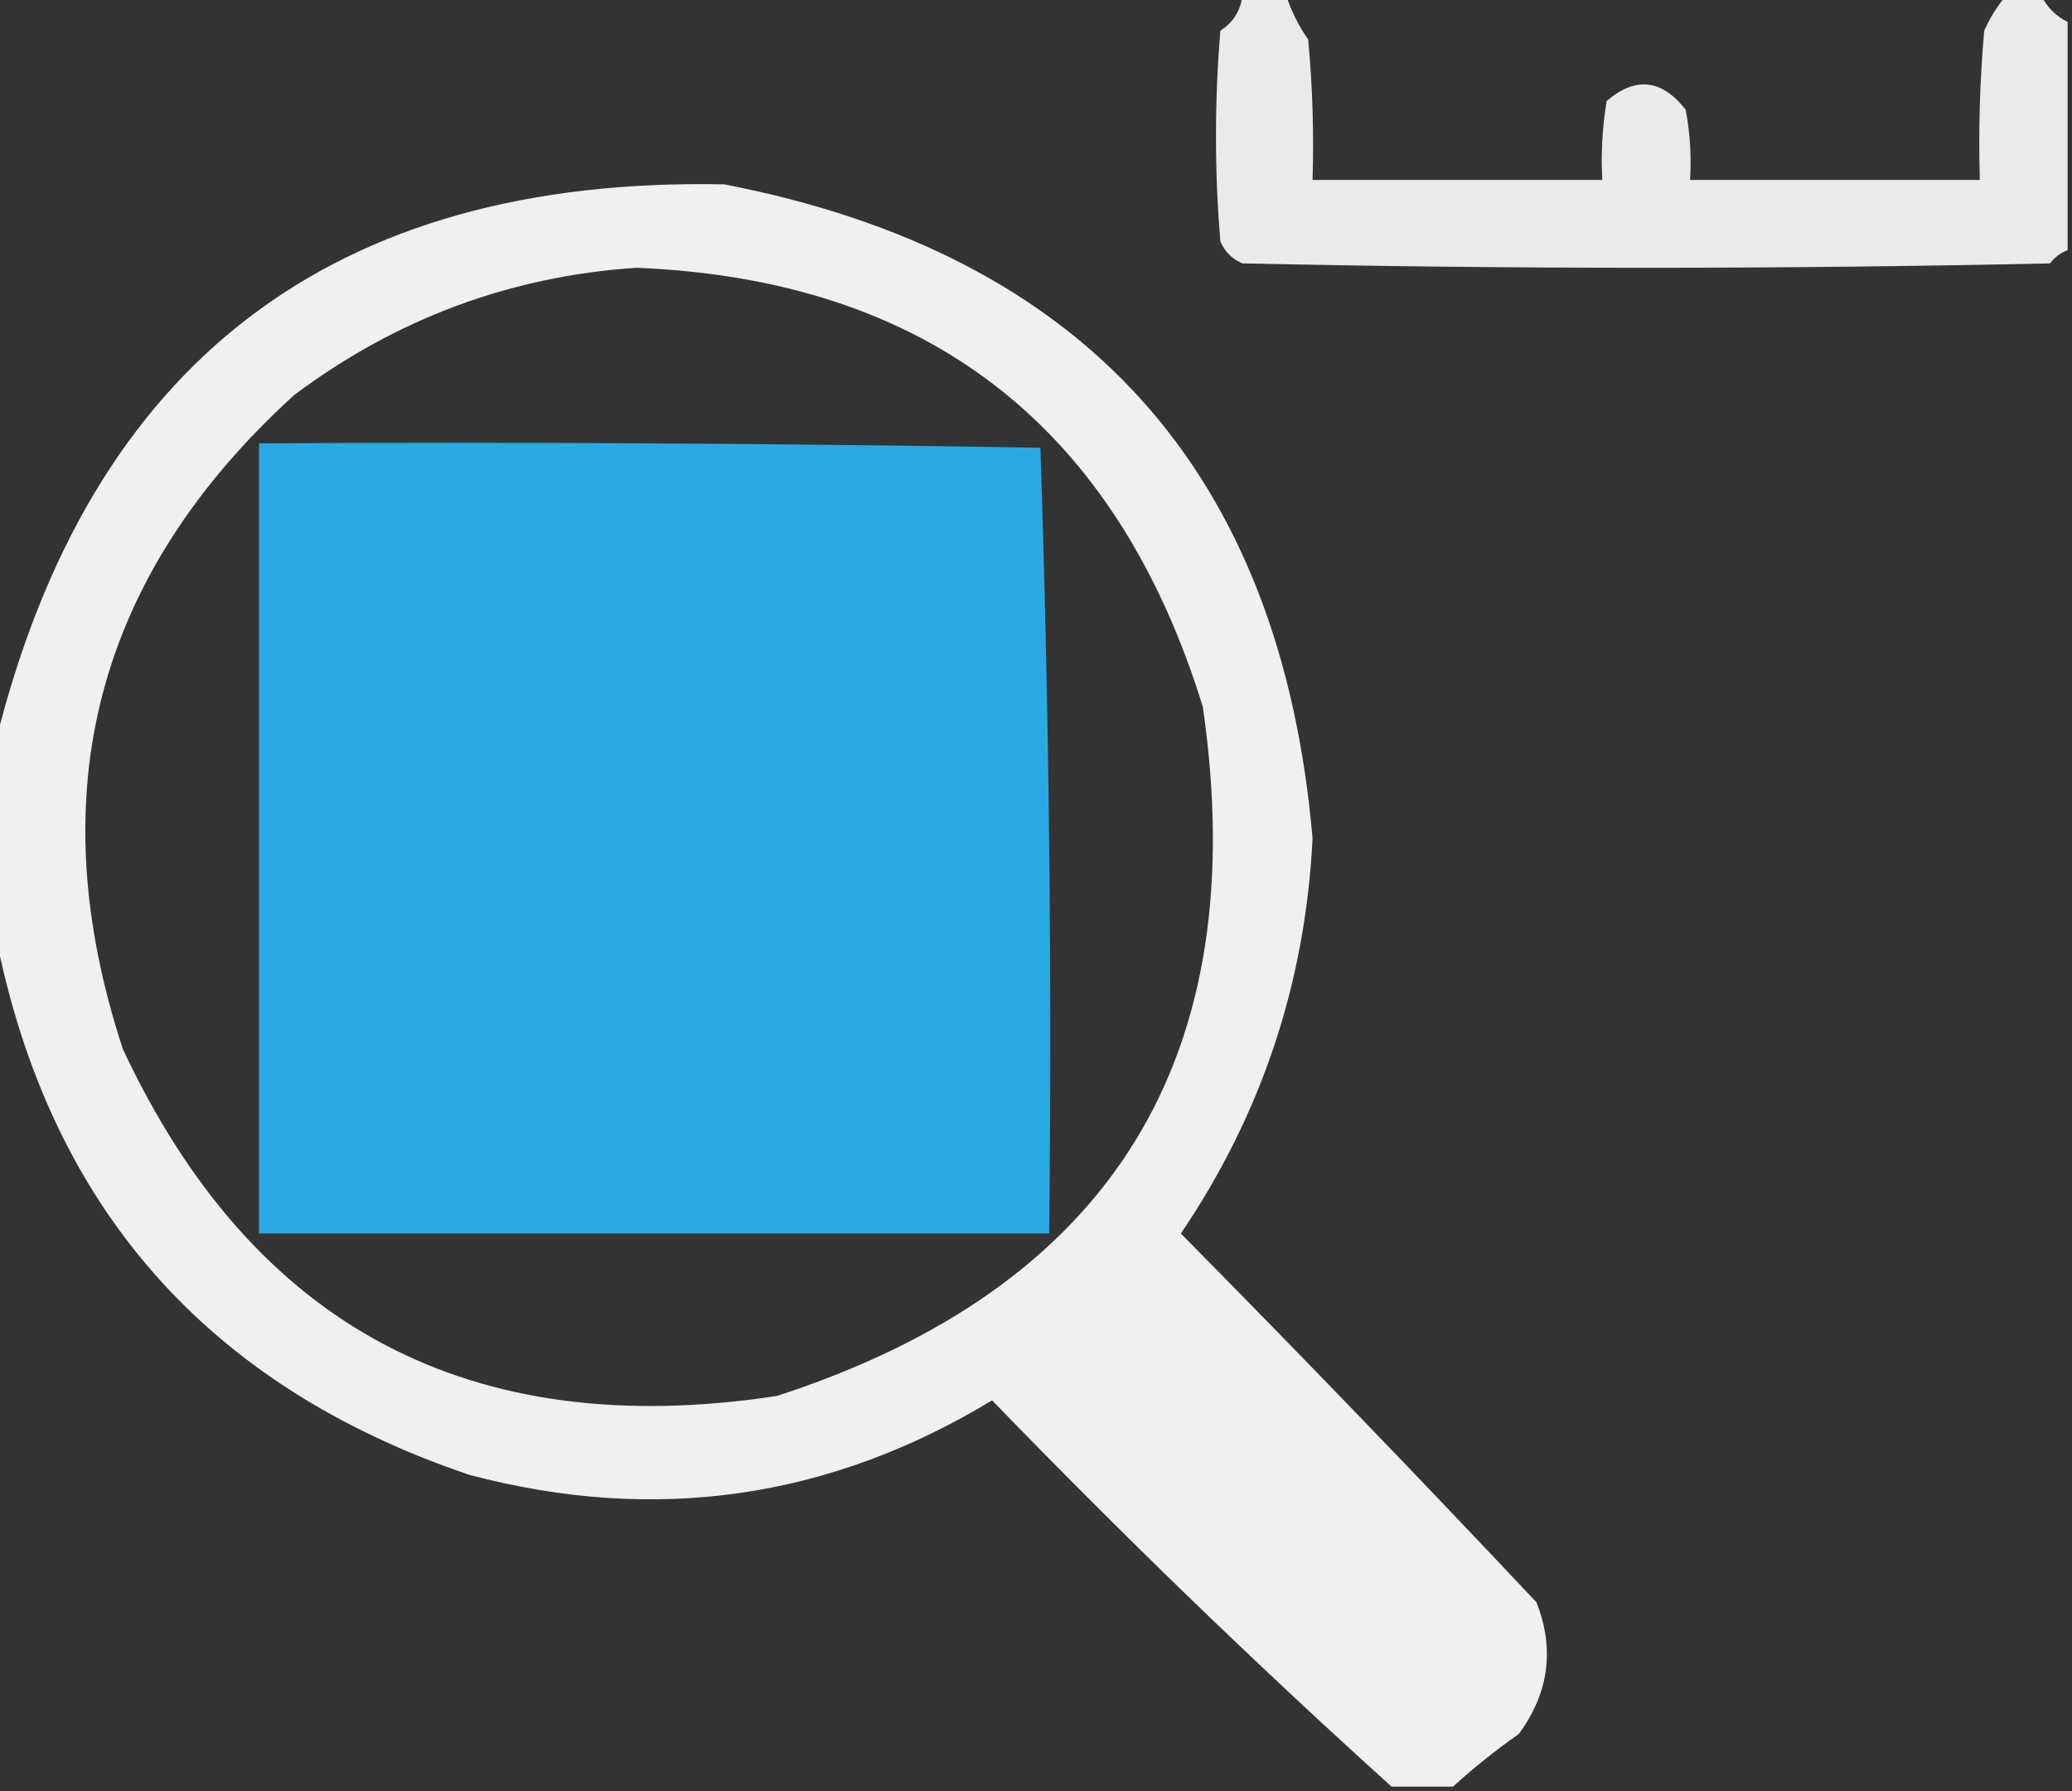 <?xml version="1.0" encoding="UTF-8"?>
<!DOCTYPE svg PUBLIC "-//W3C//DTD SVG 1.1//EN" "http://www.w3.org/Graphics/SVG/1.1/DTD/svg11.dtd">
<svg xmlns="http://www.w3.org/2000/svg" version="1.1" width="236px" height="204px" style="shape-rendering:geometricPrecision; text-rendering:geometricPrecision; image-rendering:optimizeQuality; fill-rule:evenodd; clip-rule:evenodd" xmlns:xlink="http://www.w3.org/1999/xlink">
<rect width="100%" height="100%" fill="#333333" stroke="none"/>
<g><path style="opacity:0.898" fill="#fefffe" d="M 141.5,-0.5 C 143.167,-0.5 144.833,-0.5 146.5,-0.5C 147.072,1.255 147.906,2.922 149,4.5C 149.499,9.823 149.666,15.156 149.5,20.5C 160.5,20.5 171.5,20.5 182.5,20.5C 182.335,17.482 182.502,14.482 183,11.5C 186.294,8.689 189.294,9.022 192,12.5C 192.497,15.146 192.664,17.813 192.5,20.5C 203.5,20.5 214.5,20.5 225.5,20.5C 225.334,14.824 225.501,9.157 226,3.5C 226.662,2.016 227.496,0.683 228.5,-0.5C 229.833,-0.5 231.167,-0.5 232.5,-0.5C 233.167,0.833 234.167,1.833 235.5,2.5C 235.5,11.167 235.5,19.833 235.5,28.5C 234.711,28.783 234.044,29.283 233.5,30C 202.833,30.667 172.167,30.667 141.5,30C 140.333,29.5 139.5,28.667 139,27.5C 138.333,19.5 138.333,11.5 139,3.5C 140.481,2.529 141.315,1.196 141.5,-0.5 Z"/></g>
<g><path style="opacity:0.922" fill="#fefffe" d="M 165.5,203.5 C 163.167,203.5 160.833,203.5 158.5,203.5C 142.979,189.484 127.812,174.817 113,159.5C 94.45,170.749 74.616,173.582 53.5,168C 23.563,157.901 5.563,137.401 -0.5,106.5C -0.5,99.167 -0.5,91.833 -0.5,84.5C 10.232,41.274 37.899,20.107 82.5,21C 123.561,28.938 145.895,53.771 149.5,95.5C 148.687,111.939 143.687,126.939 134.5,140.5C 148.182,154.348 161.682,168.348 175,182.5C 177.093,187.816 176.426,192.816 173,197.5C 170.262,199.426 167.762,201.426 165.5,203.5 Z M 72.5,30.5 C 105.615,31.844 127.115,48.51 137,80.5C 142.796,120.434 126.629,146.6 88.5,159C 53.632,164.321 28.799,151.154 14,119.5C 4.418,90.395 10.918,65.562 33.5,45C 45.15,36.286 58.15,31.453 72.5,30.5 Z"/></g>
<g><path style="opacity:0.982" fill="#2aace8" d="M 29.5,50.5 C 59.169,50.333 88.835,50.5 118.5,51C 119.495,80.76 119.829,110.593 119.5,140.5C 89.5,140.5 59.5,140.5 29.5,140.5C 29.5,110.5 29.5,80.5 29.5,50.5 Z"/></g>
</svg>
